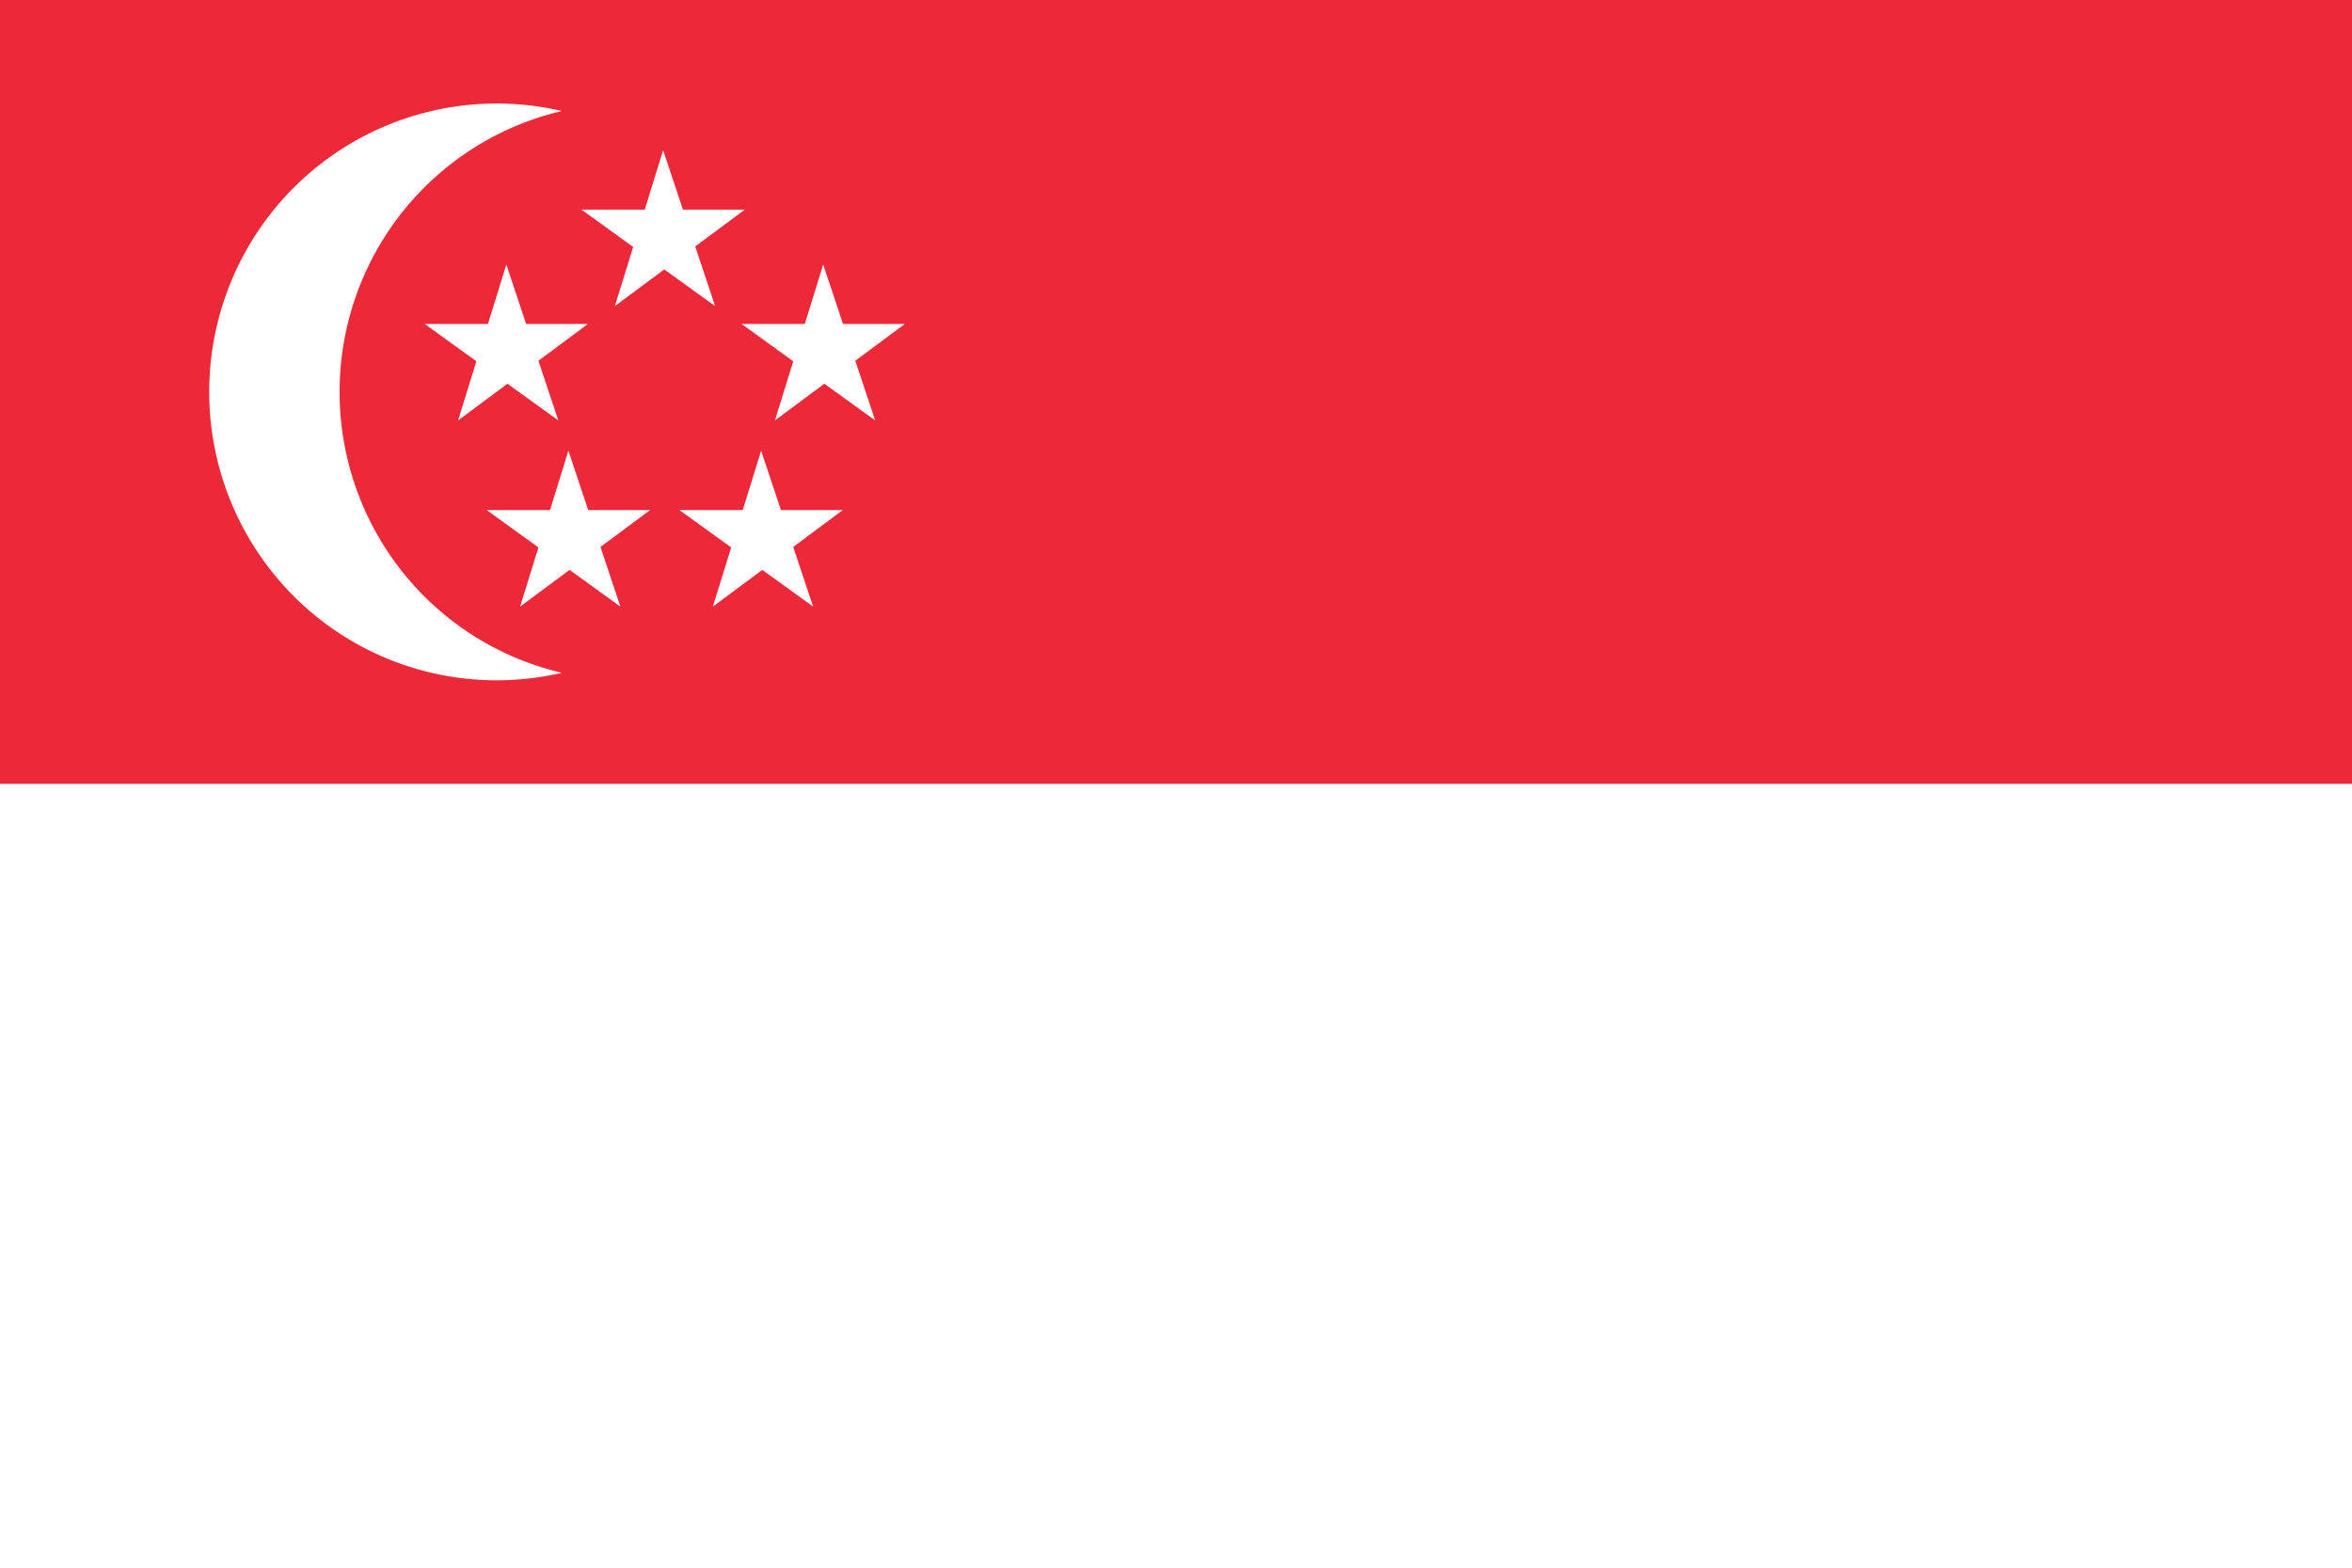 <svg xmlns="http://www.w3.org/2000/svg" viewBox="0 0 720 480" fill="#fff">
  <path d="M0 0h720v480H0z"/>
  <path fill="#ED2939" d="M0 0h720v240H0z"/>
  <path d="m172 34a88 88.3 0 000 172 88 88.3 0 110-172"/>
  <marker id="a" markerHeight="50" markerWidth="50">
    <path d="m22 0-13 42 35-26h-44l36 26z"/>
  </marker>
  <path fill="none" marker-mid="url(#a)" d="m175 46h3l49 35-19 57-59 0-19-57h-5"/>
</svg>
